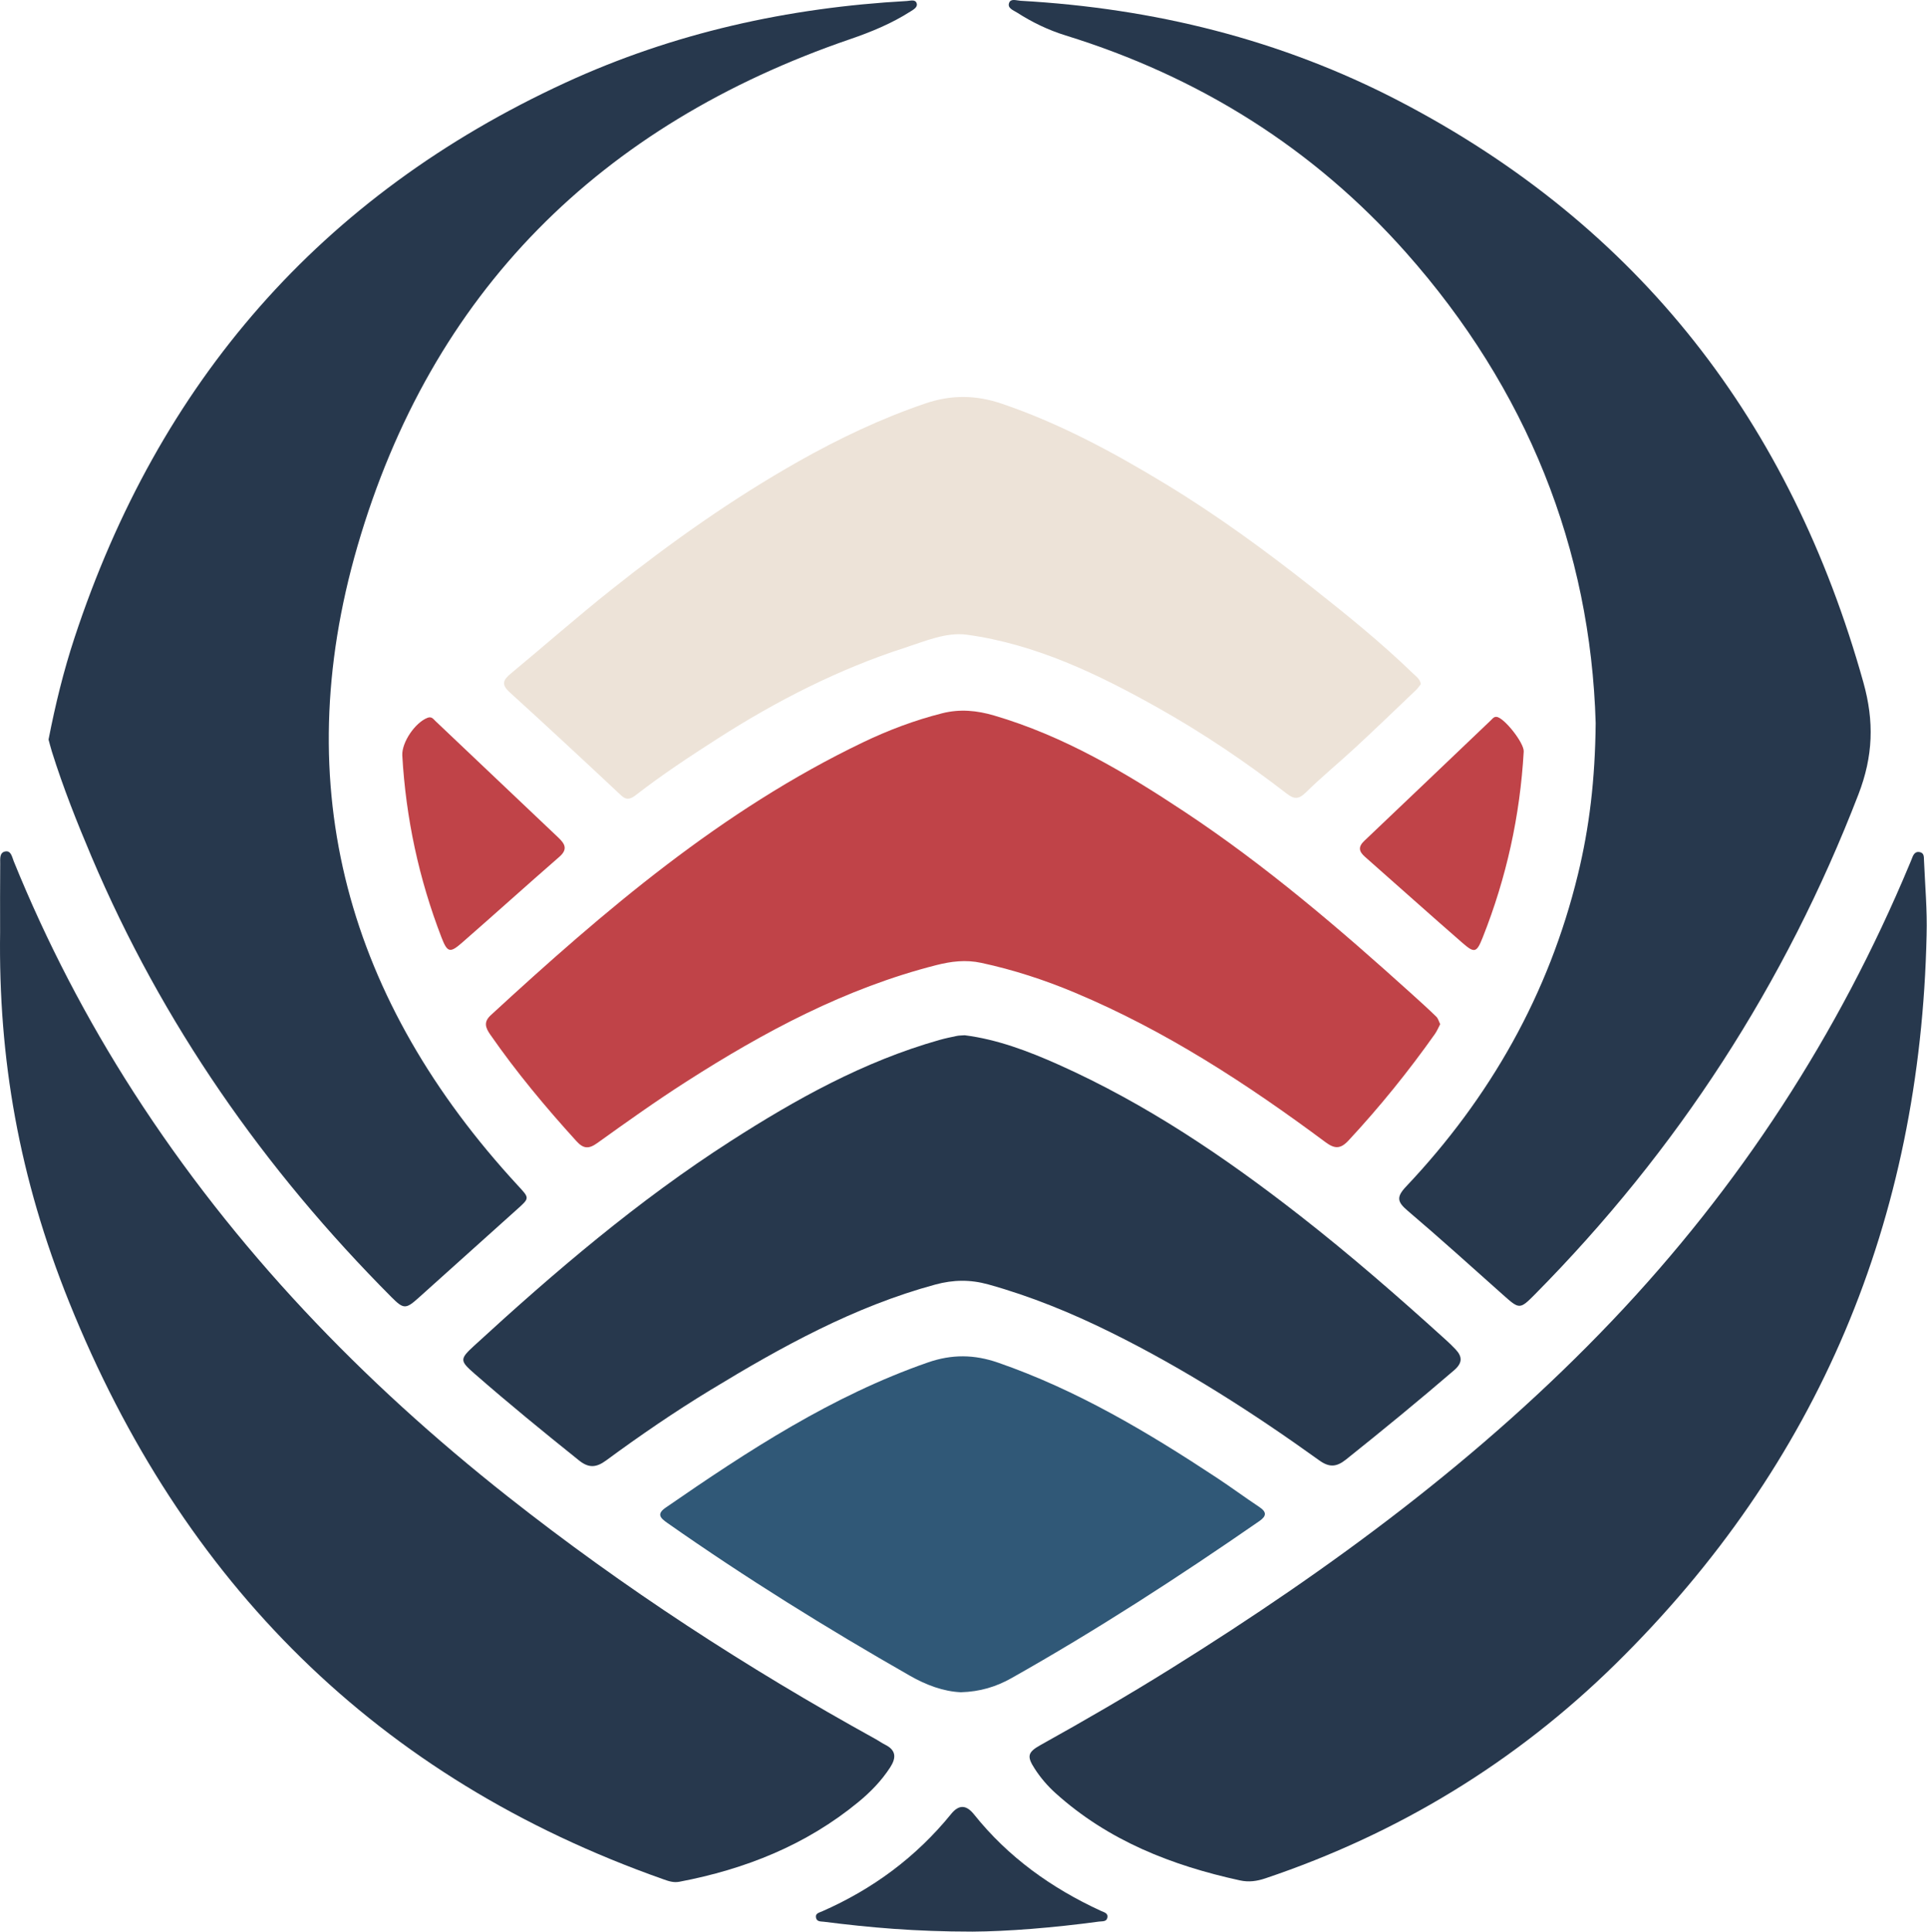 <svg height="4096" viewBox="0 0 4087 4096" width="4087" xmlns="http://www.w3.org/2000/svg"><g fill="none" fill-rule="evenodd"><g fill="#27384d"><path d="m102.949 1568.208c14.561-74.619 32.032-145.897 55.039-215.698 178.471-541.539 521.788-937.928 1041.327-1177.228 229.511-105.708 472.416-159.186 724.304-173.164 7.487-.418 17.983-4.217 20.657 5.236 2.309 8.158-7.039 12.994-13.583 17.176-39.836 25.429-82.942 43.182-127.661 58.509-530.117 181.64-888.337 536.444-1044.943 1075.39-149.002 512.782-19.65 965.4 340.095 1355.316 25.046 27.148 25.617 26.33-1.685 50.786-69.417 62.172-138.723 124.468-207.993 186.8-27.555 24.792-32.202 25.393-57.902-.406-270.59-271.626-486.529-580.562-636.502-934.335-30.936-72.975-60.187-146.645-83.931-222.36-2.892-9.236-5.189-18.661-7.222-26.023"/><path d="m3384.302 1533.414c-10.797-369.482-145.403-708.465-402.439-998.068-196.619-221.535-439.13-372.74-721.783-460.182-36.691-11.351-71.008-27.914-103.251-48.636-7.628-4.901-20.834-9.048-16.499-20.622 3.593-9.589 15.78-4.73 24.056-4.265 282.288 15.839 551.811 81.911 803.181 212.694 509.843 265.253 830.471 682.064 984.532 1232.78 23.137 82.718 20.758 156.312-10.555 237.457-155.063 401.926-383.89 754.91-686.617 1060.629-31.395 31.713-32.715 31.16-66.284 1.266-67.397-60.028-134.329-120.61-203.075-179.066-21.753-18.496-24.704-28.768-3.41-51.281 178.618-188.85 302.757-408.205 364.458-661.713 24.221-99.511 36.455-200.471 37.686-320.993"/><path d="m.226 1976.03c0-48.065-.265-96.13.212-144.195.106-10.167-2.138-24.893 11.875-26.477 11.321-1.272 13.371 12.44 16.917 21.164 69.5 171.084 154.291 334.288 254.185 489.521 214.084 332.685 484.355 613.436 794.039 857.767 245.326 193.544 506.362 363.138 779.779 514.013 6.862 3.787 13.271 8.423 20.263 11.922 23.585 11.81 23.385 28.05 10.42 48.077-18.36 28.344-41.674 52.235-67.415 73.417-110.897 91.218-239.766 142.44-379.625 169.029-12.7 2.409-23.308-1.49-34.187-5.331-607.457-214.308-1020.734-630.212-1259.628-1222.755-107.257-266.042-150.61-518.431-146.834-786.152"/><path d="m4086.153 1983.18c-13.253 602.928-228.238 1120.881-659.233 1544.814-211.798 208.329-460.594 359.981-743.029 454.998-18.254 6.138-35.242 8.529-54.22 4.377-144.596-31.625-279.107-84.226-390.935-184.992-16.876-15.215-31.543-32.314-43.865-51.287-17.365-26.736-15.751-35.324 12.582-51.063 93.362-51.87 185.716-105.454 276.339-161.96 339.041-211.38 658.956-447.058 935.548-737.645 269.936-283.601 479.861-606.332 630.6-967.627 1.879-4.512 3.876-8.983 5.555-13.565 2.933-7.987 7.204-14.643 16.97-12.134 8.629 2.215 7.858 10.226 8.146 16.958 2.238 52.93 7.092 105.784 5.543 159.127"/><path d="m2046.066 2195.259c68.758 8.706 134.682 33.563 199.04 62.32 185.492 82.877 352.489 195.688 511.993 320.204 106.727 83.319 208.788 172.192 309.071 263.127 7.251 6.579 14.384 13.347 21.076 20.492 14.802 15.804 14.526 28.98-3.293 44.301-75.102 64.593-151.699 127.313-229.086 189.138-20.245 16.169-35.501 17.223-56.771 1.938-140.92-101.272-286.776-194.693-442.617-271.691-83.472-41.244-169.264-76.392-259.257-101.414-38.246-10.638-74.265-10.125-112.411.212-172.133 46.657-326.029 131.867-476.851 223.55-76.168 46.298-149.726 96.725-221.535 149.52-20.628 15.162-36.644 16.487-57.183.035-75.019-60.081-149.438-120.852-221.8-184.108-31.266-27.325-31.82-30.783-1.007-59.068 171.391-157.331 347.994-308.158 544.39-434.205 138.906-89.156 282.288-168.923 442.357-214.284 12.222-3.464 24.71-6.038 37.156-8.635 4.759-.99 9.754-.878 16.729-1.431"/></g><path d="m3054.565 2171.678c-3.84 7.233-6.786 14.59-11.239 20.887-56.111 79.354-117.082 154.709-183.307 225.941-17.188 18.49-29.54 17.783-49.031 3.293-166.284-123.608-339.212-236.373-531.219-316.864-64.205-26.913-130.105-48.46-198.439-63.168-33.127-7.133-63.851-3.275-95.506 4.771-192.337 48.907-364.629 141.038-530.176 247.07-64.322 41.197-126.671 85.563-188.732 130.141-18.266 13.124-29.534 12.364-44.366-3.947-65.377-71.909-127.478-146.369-182.971-226.259-10.143-14.608-14.184-26.554 1.284-40.796 241.503-222.389 490.128-435.036 789.356-578.565 53.938-25.87 109.719-46.905 167.945-61.66 37.616-9.531 73.641-6.014 110.014 4.653 147.576 43.282 278.047 120.569 404.86 204.636 172.115 114.096 328.533 247.983 481.451 386.128 17.447 15.768 34.906 31.537 51.77 47.912 3.905 3.793 5.396 10.078 8.305 15.827" fill="#c04348"/><path d="m3013.513 1450.672c-2.91 3.617-6.038 8.523-10.125 12.423-42.522 40.567-84.838 81.351-127.938 121.294-35.13 32.556-72.316 62.95-106.409 96.525-14.69 14.473-24.839 13.671-39.318 2.474-86.794-67.097-177.629-128.486-273.181-182.158-127.449-71.591-259.174-135.142-405.755-155.275-43.459-5.967-88.213 13.53-130.724 27.26-141.527 45.715-272.875 112.811-397.897 192.896-59.298 37.987-118.013 76.739-173.706 119.939-9.601 7.451-18.843 12.087-30.859.831-78.553-73.576-157.354-146.899-237.015-219.273-17.96-16.316-13.236-25.994 2.515-39.047 71.414-59.192 141.091-120.545 213.677-178.247 125.623-99.865 256.394-192.543 396.354-271.638 86.27-48.754 175.314-91.094 269.406-123.12 55.033-18.731 107.404-18.166 162.414.548 123.143 41.898 236.42 103.034 347.034 170.148 108.005 65.536 209.884 139.836 308.889 217.913 74.383 58.662 148.248 118.225 216.405 184.302 6.149 5.961 14.196 10.815 16.234 22.207" fill="#ede3d8"/><path d="m2038.01 3588.391c-37.127-1.579-73.823-15.409-108.005-34.912-176.227-100.548-348.448-207.498-514.608-324.074-14.508-10.178-23.538-18.643-3.693-32.356 175.202-121.034 352.889-237.221 556.17-307.934 50.822-17.683 98.256-17.164 148.707.295 167.262 57.896 317.553 147.511 464.199 244.236 30.27 19.962 59.445 41.586 89.674 61.619 16.257 10.773 16.34 19.297.353 30.365-170.802 118.272-345.026 231.13-526.088 333.145-31.896 17.971-66.549 28.515-106.709 29.617" fill="#305877"/><path d="m3231.675 1593.618c-7.758 136.131-36.608 267.609-86.982 394.286-12.753 32.073-17.188 33.952-42.487 11.94-69.535-60.494-138.087-122.124-207.269-183.03-12.894-11.351-14.832-21.023-1.367-33.787 89.698-85.05 179.013-170.507 268.516-255.764 3.387-3.228 6.132-7.646 12.075-7.104 15.986 1.455 58.709 55.593 57.513 73.458" fill="#c04348"/><path d="m853.2 1601.647c-1.043-27.902 27.172-69.111 53.207-79.419 9.13-3.617 12.564 2.439 17.212 6.839 86.918 82.329 173.717 164.782 260.635 247.111 13.801 13.077 20.598 24.58 2.109 40.673-69.565 60.541-137.957 122.424-207.451 183.042-24.704 21.541-30.329 19.591-42.493-11.916-48.006-124.38-75.661-253.207-83.218-386.329" fill="#c04348"/><path d="m2062.346 4096c-121.788 0-218.401-8.688-314.749-20.917-6.55-.831-14.908.342-16.899-8.352-2.156-9.436 6.691-10.944 12.482-13.483 107.769-47.276 199.776-115.197 274.195-206.827 16.375-20.163 31.99-19.562 48.407.984 72.51 90.746 164.087 156.158 268.799 204.447 6.839 3.151 16.711 4.848 13.866 15.391-2.197 8.146-11.003 6.579-17.571 7.469-97.255 13.206-194.917 20.881-268.528 21.288" fill="#27384d"/></g></svg>